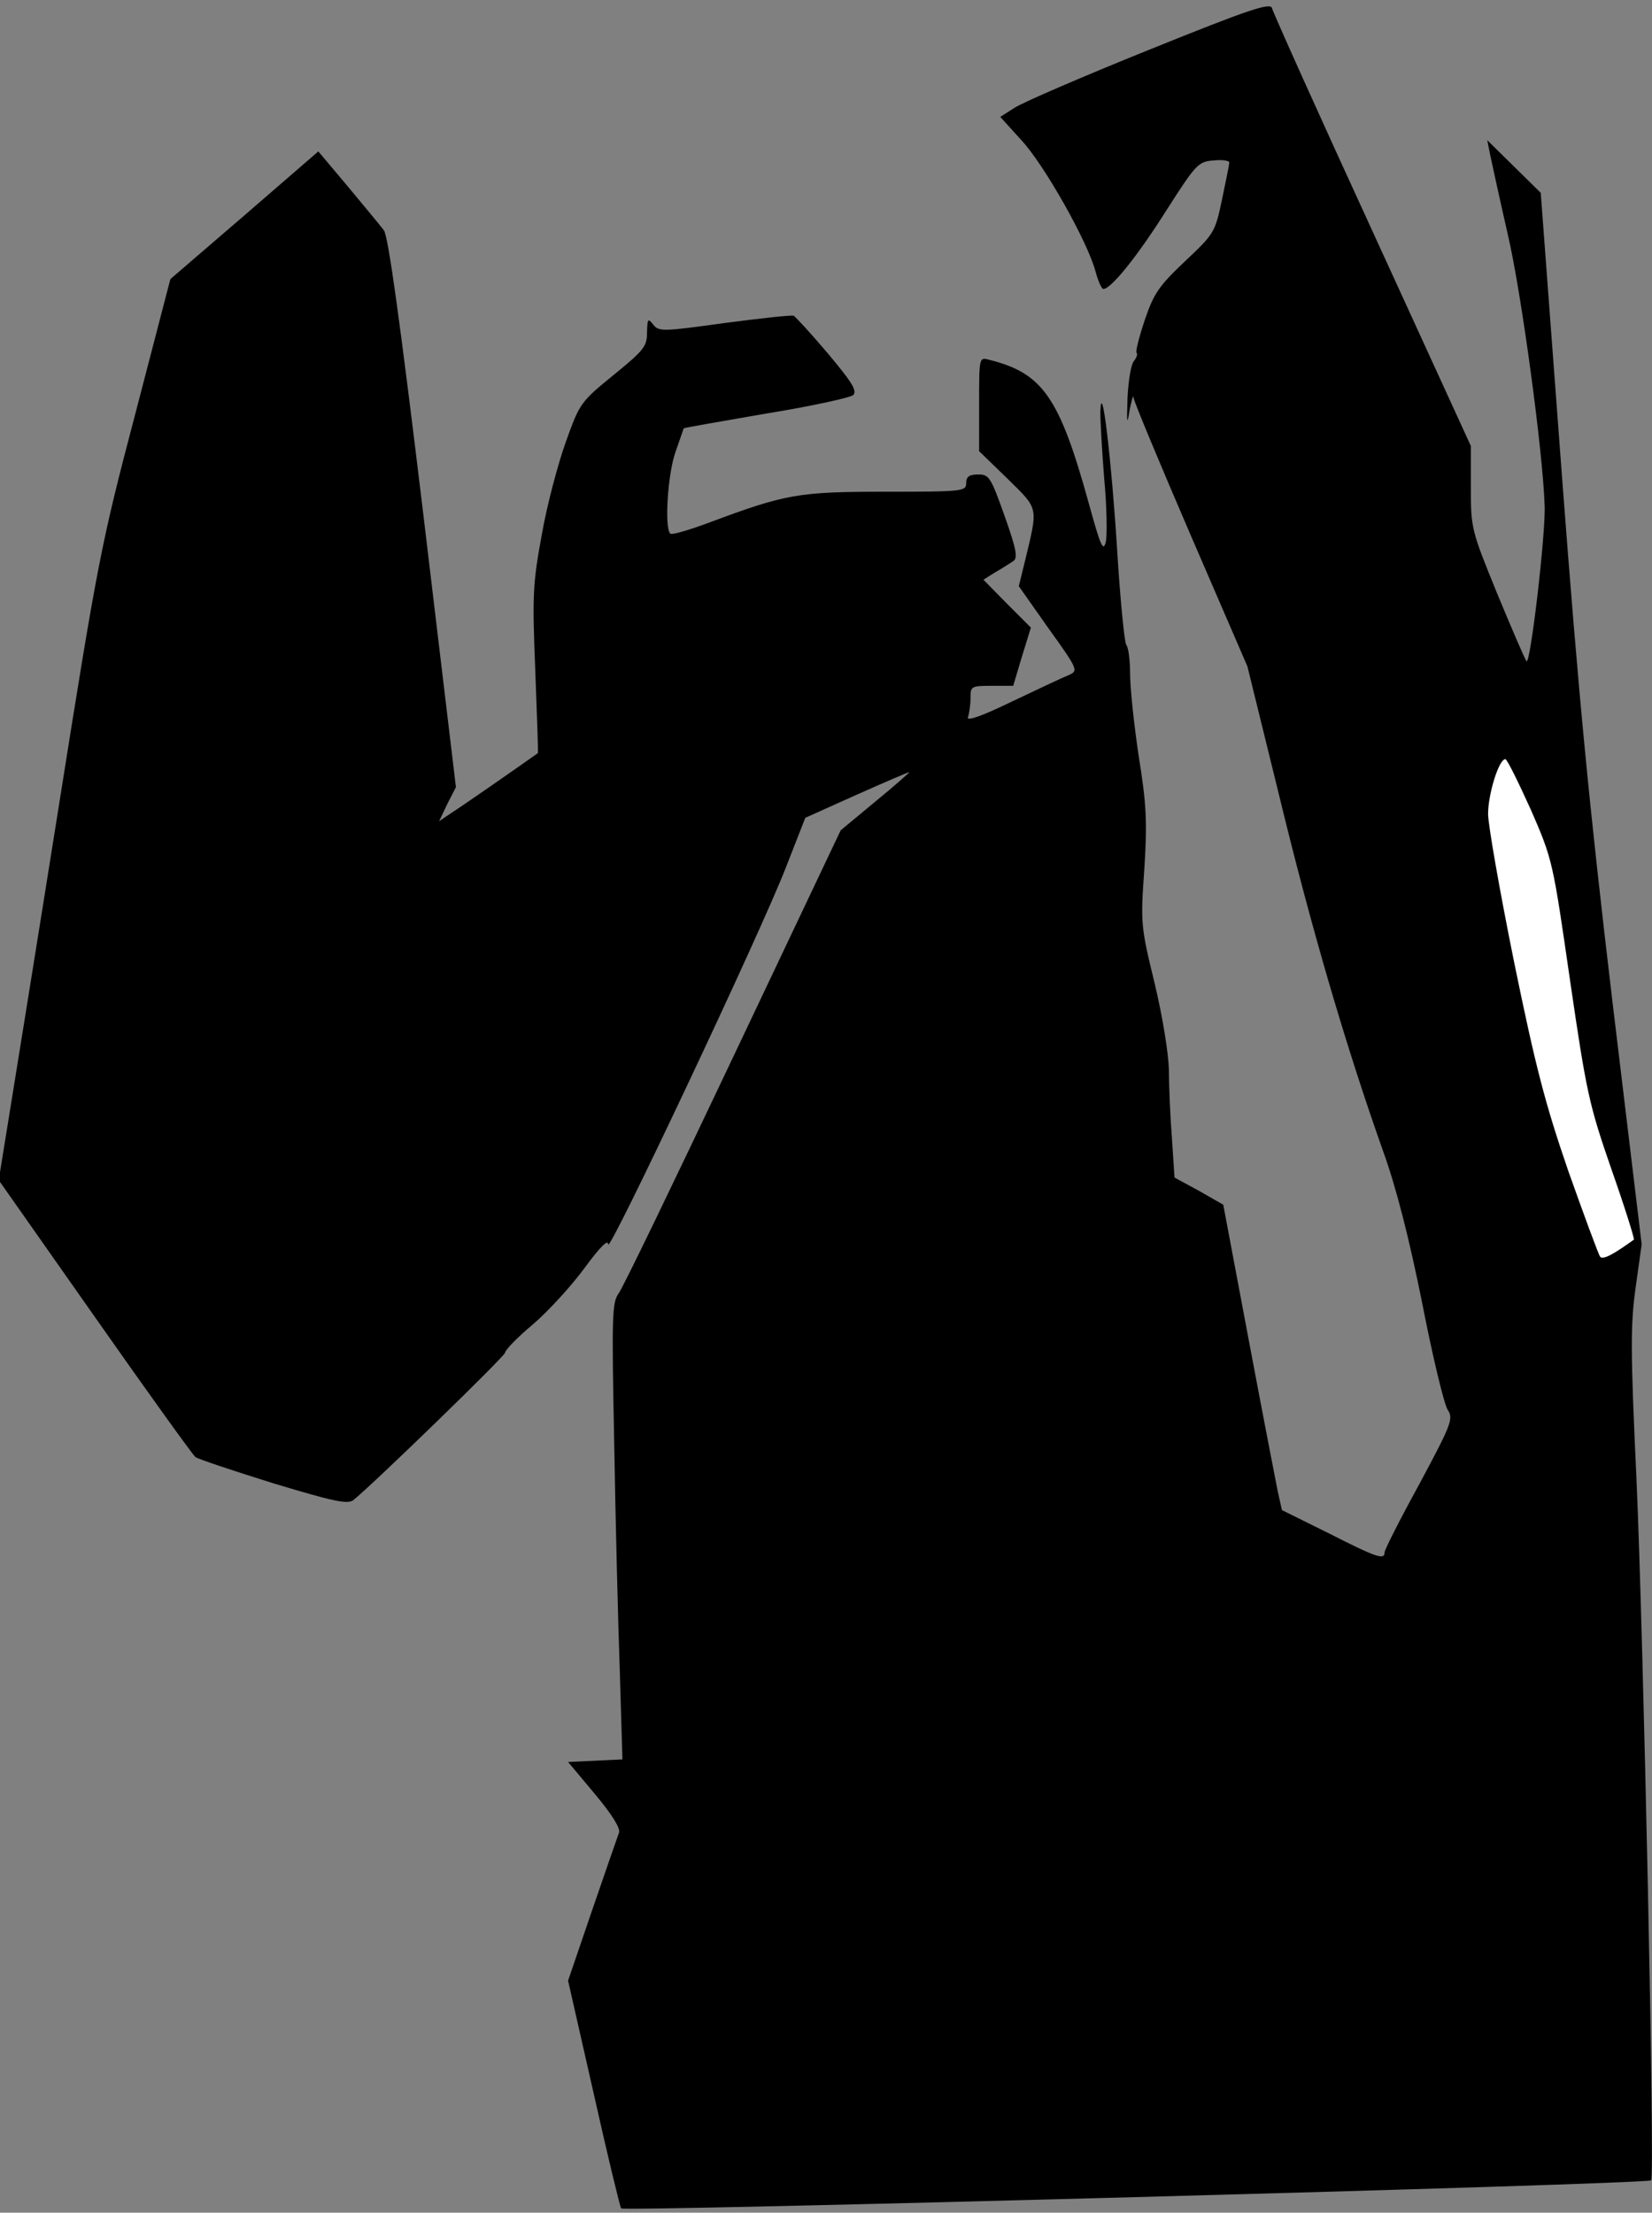 <?xml version="1.0" standalone="no"?>
<!DOCTYPE svg PUBLIC "-//W3C//DTD SVG 20010904//EN"
 "http://www.w3.org/TR/2001/REC-SVG-20010904/DTD/svg10.dtd">
<svg version="1.0" xmlns="http://www.w3.org/2000/svg"
 width="383pt" height="513pt" viewBox="0 0 383 513"
 preserveAspectRatio="xMidYMid meet">
<rect x="0" y="0" width="383" height="513" fill="#808080" stroke="none"/>
<g transform="translate(0,513) scale(0.1,-0.1)"
fill="#000000" stroke="none">
<path fill="#000000" stroke="none" d="M2665 5015 c-154 -62 -295 -123 -313
-135 l-33 -21 49 -54 c53 -57 154 -236 172 -305 6 -22 14 -40 18 -40 18 0 79
76 146 182 69 108 74 113 109 116 20 2 37 0 37 -5 0 -4 -8 -43 -17 -86 -16
-76 -18 -79 -86 -143 -60 -57 -72 -74 -93 -136 -13 -39 -22 -74 -19 -76 3 -3
0 -11 -6 -19 -7 -7 -13 -46 -15 -86 -2 -60 -1 -65 5 -27 5 25 9 37 9 28 1 -9
61 -153 133 -320 l131 -303 75 -305 c73 -301 153 -575 240 -820 30 -83 60
-201 90 -350 24 -124 51 -235 59 -248 14 -21 10 -32 -65 -172 -45 -82 -81
-153 -81 -159 0 -18 -17 -13 -129 44 l-109 54 -10 45 c-5 25 -36 185 -68 355
l-58 308 -56 32 -57 31 -6 91 c-4 51 -7 122 -7 158 -1 39 -14 121 -33 201 -32
131 -33 139 -24 265 7 109 5 150 -13 262 -11 73 -20 159 -20 191 0 32 -4 62
-9 67 -4 6 -14 105 -21 220 -13 208 -36 404 -39 320 0 -22 4 -92 9 -155 6 -63
7 -128 4 -145 -6 -26 -12 -13 -40 89 -68 246 -107 301 -231 332 -23 6 -23 6
-23 -103 l0 -109 66 -64 c73 -72 71 -63 40 -192 l-14 -57 69 -98 c69 -96 69
-98 47 -108 -13 -5 -72 -33 -131 -61 -68 -33 -106 -47 -103 -37 3 8 6 28 6 44
0 28 1 29 50 29 l49 0 20 67 21 68 -55 55 -55 56 27 17 c16 9 34 21 42 26 11
7 8 26 -20 105 -32 90 -36 96 -61 96 -21 0 -28 -5 -28 -20 0 -19 -7 -20 -186
-20 -203 0 -232 -5 -411 -72 -46 -17 -86 -29 -89 -25 -14 13 -6 138 12 189 10
29 19 54 19 55 0 1 86 16 190 34 105 17 196 37 203 43 10 10 -3 30 -59 97 -39
46 -75 85 -79 87 -5 2 -77 -6 -161 -17 -144 -20 -152 -20 -165 -3 -12 15 -13
13 -14 -19 0 -32 -7 -41 -77 -98 -76 -62 -79 -65 -111 -155 -18 -50 -44 -147
-56 -216 -21 -114 -22 -141 -15 -315 4 -104 7 -190 6 -191 -32 -23 -180 -126
-201 -139 l-28 -19 19 40 20 39 -76 636 c-54 448 -81 642 -91 655 -8 11 -46
56 -83 101 l-69 82 -171 -148 -172 -148 -82 -315 c-79 -300 -87 -342 -177
-909 -52 -327 -105 -655 -117 -729 l-22 -136 222 -316 c122 -174 227 -320 234
-326 7 -5 88 -32 181 -61 139 -42 172 -49 185 -39 44 35 351 333 352 342 0 6
29 36 65 66 35 30 89 89 119 130 36 49 55 68 55 55 0 -26 355 726 412 874 l45
115 118 53 c65 29 121 53 123 53 2 0 -32 -30 -77 -67 l-82 -68 -249 -525
c-137 -289 -256 -536 -266 -549 -15 -21 -16 -51 -10 -350 3 -179 9 -417 13
-528 l6 -202 -63 -3 -63 -3 62 -74 c40 -48 60 -80 56 -90 -3 -8 -31 -89 -62
-179 l-56 -164 59 -260 c32 -143 61 -263 64 -268 5 -8 2379 56 2388 65 9 9
-18 1265 -34 1625 -14 299 -14 358 -2 445 l14 100 -68 565 c-53 446 -78 702
-117 1219 l-49 654 -62 61 -62 61 7 -35 c4 -19 22 -102 41 -185 31 -133 81
-501 85 -627 3 -62 -33 -370 -42 -361 -4 5 -34 75 -68 157 -60 147 -61 151
-61 246 l0 96 -229 500 c-126 274 -230 506 -232 515 -3 14 -54 -3 -284 -96z"/>
<path fill="#ffffff" stroke="none" d="M3549 3253 c51 -117 51 -120 91 -396
38 -260 44 -288 96 -438 31 -88 54 -162 52 -163 -47 -34 -71 -47 -78 -40 -4 5
-37 95 -74 199 -54 157 -76 242 -126 486 -33 163 -60 317 -60 342 0 46 25 127
40 127 4 0 30 -53 59 -117z"/>
</g>
</svg>
